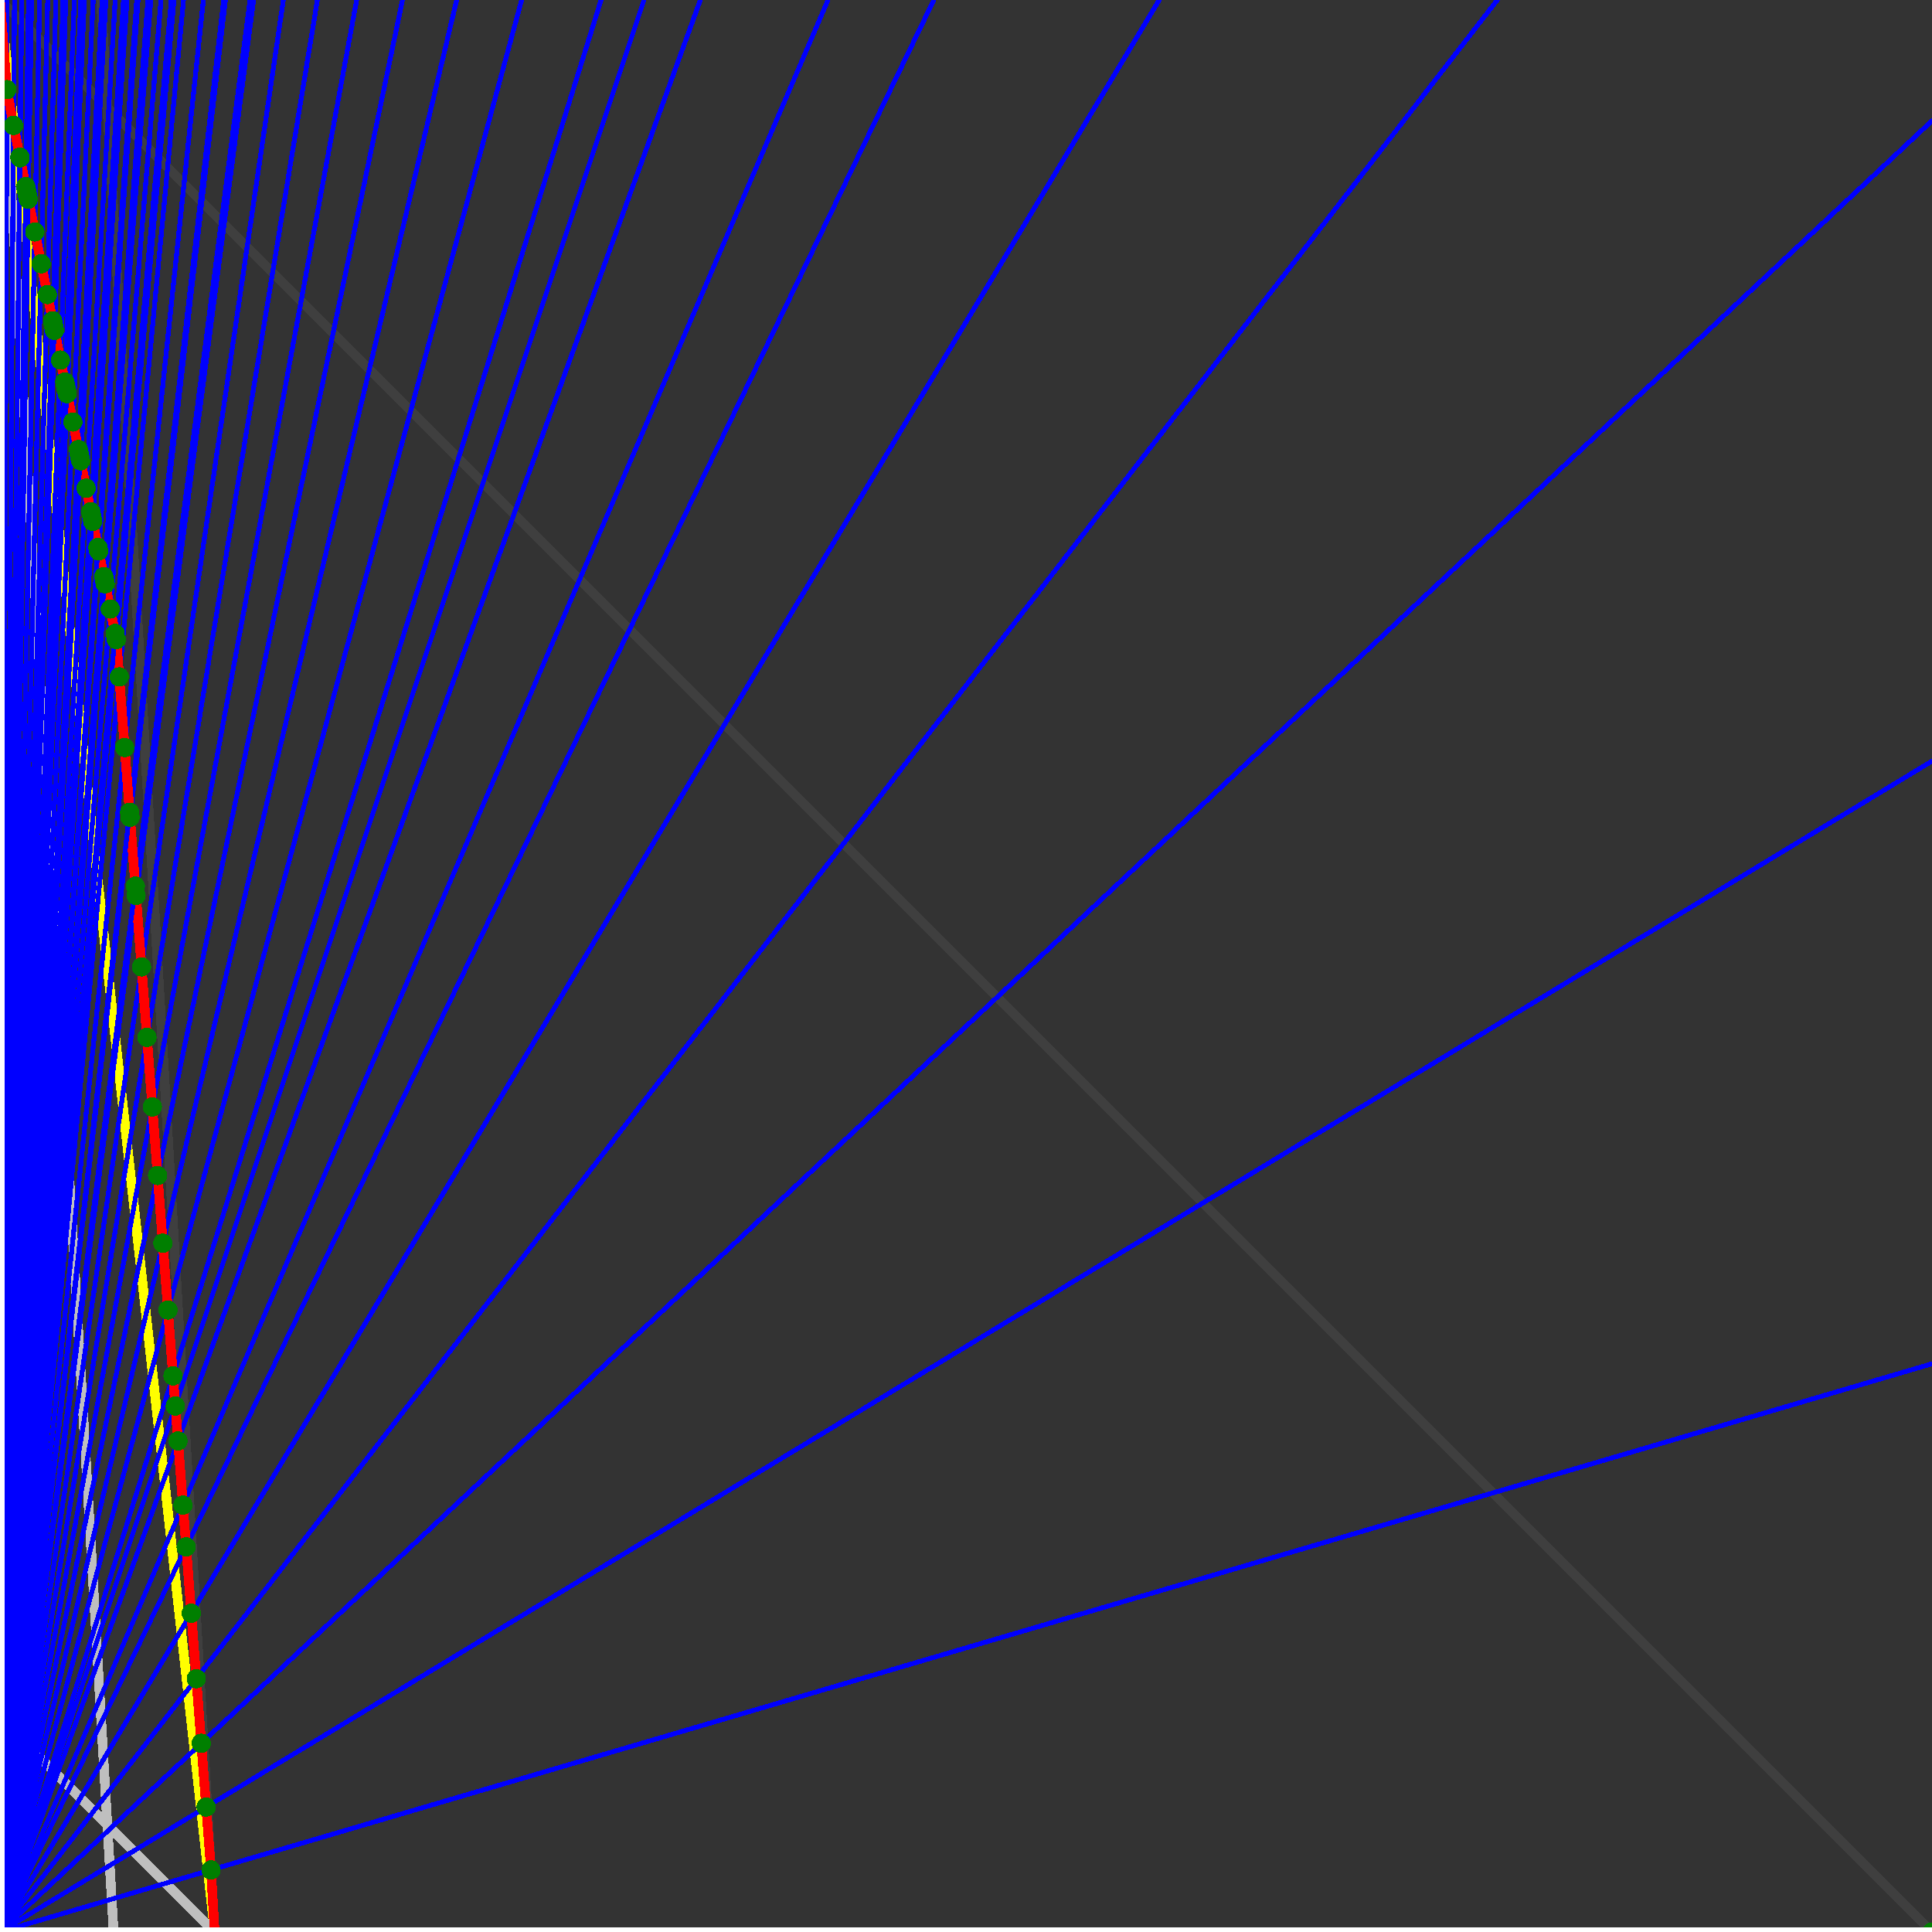 <svg xmlns="http://www.w3.org/2000/svg" version="1.1" width = "750" height = "750" viewBox = "0 0 750 750"  shape-rendering="crispEdges">
<rect x="0" y="0" width="750" height="750" fill="#333333" stroke="none"/>
<path stroke-linejoin="round" stroke-linecap="round" stroke="rgb(255,255,0)" stroke-width="3.75" fill="none" d="M 83.333 750 L 0 0 " />
<path stroke-linejoin="round" stroke-linecap="round" stroke="rgb(63,63,63)" stroke-width="3.75" fill="none" d="M 0 0 L 750 750 M 83.333 750 L 39.216 0 " />
<path stroke-linejoin="round" stroke-linecap="round" stroke="rgb(191,191,191)" stroke-width="3.75" fill="none" d="M 0 666.667 L 83.333 750 M 0 0 L 44.118 750 " />
<path stroke-linejoin="round" stroke-linecap="round" stroke="rgb(0,0,255)" stroke-width="1.875" fill="none" d="M 0 750 L 750 529.412 " />
<path stroke-linejoin="round" stroke-linecap="round" stroke="rgb(255,0,0)" stroke-width="3.75" fill="none" d="M 81.916 725.907 L 83.333 750 " />
<path stroke-linejoin="round" stroke-linecap="round" stroke="rgb(0,0,255)" stroke-width="1.875" fill="none" d="M 0 750 L 750 295.455 " />
<path stroke-linejoin="round" stroke-linecap="round" stroke="rgb(255,0,0)" stroke-width="3.75" fill="none" d="M 80.038 701.492 L 81.916 725.907 " />
<path stroke-linejoin="round" stroke-linecap="round" stroke="rgb(0,0,255)" stroke-width="1.875" fill="none" d="M 0 750 L 750 46.875 " />
<path stroke-linejoin="round" stroke-linecap="round" stroke="rgb(255,0,0)" stroke-width="3.75" fill="none" d="M 78.135 676.749 L 80.038 701.492 " />
<path stroke-linejoin="round" stroke-linecap="round" stroke="rgb(0,0,255)" stroke-width="1.875" fill="none" d="M 0 750 L 581.25 0 " />
<path stroke-linejoin="round" stroke-linecap="round" stroke="rgb(255,0,0)" stroke-width="3.75" fill="none" d="M 76.206 651.67 L 78.135 676.749 " />
<path stroke-linejoin="round" stroke-linecap="round" stroke="rgb(0,0,255)" stroke-width="1.875" fill="none" d="M 0 750 L 450 0 " />
<path stroke-linejoin="round" stroke-linecap="round" stroke="rgb(255,0,0)" stroke-width="3.75" fill="none" d="M 74.25 626.25 L 76.206 651.67 " />
<path stroke-linejoin="round" stroke-linecap="round" stroke="rgb(0,0,255)" stroke-width="1.875" fill="none" d="M 0 750 L 362.5 0 " />
<path stroke-linejoin="round" stroke-linecap="round" stroke="rgb(255,0,0)" stroke-width="3.75" fill="none" d="M 72.268 600.48 L 74.25 626.25 " />
<path stroke-linejoin="round" stroke-linecap="round" stroke="rgb(0,0,255)" stroke-width="1.875" fill="none" d="M 0 750 L 321.429 0 " />
<path stroke-linejoin="round" stroke-linecap="round" stroke="rgb(255,0,0)" stroke-width="3.75" fill="none" d="M 71.022 584.282 L 72.268 600.48 " />
<path stroke-linejoin="round" stroke-linecap="round" stroke="rgb(0,0,255)" stroke-width="1.875" fill="none" d="M 0 750 L 271.875 0 " />
<path stroke-linejoin="round" stroke-linecap="round" stroke="rgb(255,0,0)" stroke-width="3.75" fill="none" d="M 69.105 559.365 L 71.022 584.282 " />
<path stroke-linejoin="round" stroke-linecap="round" stroke="rgb(0,0,255)" stroke-width="1.875" fill="none" d="M 0 750 L 250 0 " />
<path stroke-linejoin="round" stroke-linecap="round" stroke="rgb(255,0,0)" stroke-width="3.75" fill="none" d="M 68.063 545.812 L 69.105 559.365 " />
<path stroke-linejoin="round" stroke-linecap="round" stroke="rgb(0,0,255)" stroke-width="1.875" fill="none" d="M 0 750 L 233.333 0 " />
<path stroke-linejoin="round" stroke-linecap="round" stroke="rgb(255,0,0)" stroke-width="3.75" fill="none" d="M 67.163 534.118 L 68.063 545.812 " />
<path stroke-linejoin="round" stroke-linecap="round" stroke="rgb(0,0,255)" stroke-width="1.875" fill="none" d="M 0 750 L 202.5 0 " />
<path stroke-linejoin="round" stroke-linecap="round" stroke="rgb(255,0,0)" stroke-width="3.75" fill="none" d="M 65.195 508.536 L 67.163 534.118 " />
<path stroke-linejoin="round" stroke-linecap="round" stroke="rgb(0,0,255)" stroke-width="1.875" fill="none" d="M 0 750 L 177.273 0 " />
<path stroke-linejoin="round" stroke-linecap="round" stroke="rgb(255,0,0)" stroke-width="3.75" fill="none" d="M 63.201 482.611 L 65.195 508.536 " />
<path stroke-linejoin="round" stroke-linecap="round" stroke="rgb(0,0,255)" stroke-width="1.875" fill="none" d="M 0 750 L 156.25 0 " />
<path stroke-linejoin="round" stroke-linecap="round" stroke="rgb(255,0,0)" stroke-width="3.75" fill="none" d="M 61.18 456.336 L 63.201 482.611 " />
<path stroke-linejoin="round" stroke-linecap="round" stroke="rgb(0,0,255)" stroke-width="1.875" fill="none" d="M 0 750 L 138.462 0 " />
<path stroke-linejoin="round" stroke-linecap="round" stroke="rgb(255,0,0)" stroke-width="3.75" fill="none" d="M 59.131 429.705 L 61.18 456.336 " />
<path stroke-linejoin="round" stroke-linecap="round" stroke="rgb(0,0,255)" stroke-width="1.875" fill="none" d="M 0 750 L 123.214 0 " />
<path stroke-linejoin="round" stroke-linecap="round" stroke="rgb(255,0,0)" stroke-width="3.75" fill="none" d="M 57.055 402.71 L 59.131 429.705 " />
<path stroke-linejoin="round" stroke-linecap="round" stroke="rgb(0,0,255)" stroke-width="1.875" fill="none" d="M 0 750 L 110 0 " />
<path stroke-linejoin="round" stroke-linecap="round" stroke="rgb(255,0,0)" stroke-width="3.75" fill="none" d="M 54.95 375.343 L 57.055 402.71 " />
<path stroke-linejoin="round" stroke-linecap="round" stroke="rgb(0,0,255)" stroke-width="1.875" fill="none" d="M 0 750 L 98.437 0 " />
<path stroke-linejoin="round" stroke-linecap="round" stroke="rgb(255,0,0)" stroke-width="3.75" fill="none" d="M 52.815 347.597 L 54.95 375.343 " />
<path stroke-linejoin="round" stroke-linecap="round" stroke="rgb(0,0,255)" stroke-width="1.875" fill="none" d="M 0 750 L 97.059 0 " />
<path stroke-linejoin="round" stroke-linecap="round" stroke="rgb(255,0,0)" stroke-width="3.75" fill="none" d="M 52.54 344.012 L 52.815 347.597 " />
<path stroke-linejoin="round" stroke-linecap="round" stroke="rgb(0,0,255)" stroke-width="1.875" fill="none" d="M 0 750 L 87.5 0 " />
<path stroke-linejoin="round" stroke-linecap="round" stroke="rgb(255,0,0)" stroke-width="3.75" fill="none" d="M 50.484 317.284 L 52.54 344.012 " />
<path stroke-linejoin="round" stroke-linecap="round" stroke="rgb(0,0,255)" stroke-width="1.875" fill="none" d="M 0 750 L 86.842 0 " />
<path stroke-linejoin="round" stroke-linecap="round" stroke="rgb(255,0,0)" stroke-width="3.75" fill="none" d="M 50.332 315.314 L 50.484 317.284 " />
<path stroke-linejoin="round" stroke-linecap="round" stroke="rgb(0,0,255)" stroke-width="1.875" fill="none" d="M 0 750 L 78.947 0 " />
<path stroke-linejoin="round" stroke-linecap="round" stroke="rgb(255,0,0)" stroke-width="3.75" fill="none" d="M 48.4 290.199 L 50.332 315.314 " />
<path stroke-linejoin="round" stroke-linecap="round" stroke="rgb(0,0,255)" stroke-width="1.875" fill="none" d="M 0 750 L 71.25 0 " />
<path stroke-linejoin="round" stroke-linecap="round" stroke="rgb(255,0,0)" stroke-width="3.75" fill="none" d="M 46.289 262.751 L 48.4 290.199 " />
<path stroke-linejoin="round" stroke-linecap="round" stroke="rgb(0,0,255)" stroke-width="1.875" fill="none" d="M 0 750 L 67.536 0 " />
<path stroke-linejoin="round" stroke-linecap="round" stroke="rgb(255,0,0)" stroke-width="3.75" fill="none" d="M 45.177 248.298 L 46.289 262.751 " />
<path stroke-linejoin="round" stroke-linecap="round" stroke="rgb(0,0,255)" stroke-width="1.875" fill="none" d="M 0 750 L 66.502 0 " />
<path stroke-linejoin="round" stroke-linecap="round" stroke="rgb(255,0,0)" stroke-width="3.75" fill="none" d="M 44.698 245.904 L 45.177 248.298 " />
<path stroke-linejoin="round" stroke-linecap="round" stroke="rgb(0,0,255)" stroke-width="1.875" fill="none" d="M 0 750 L 62.5 0 " />
<path stroke-linejoin="round" stroke-linecap="round" stroke="rgb(255,0,0)" stroke-width="3.75" fill="none" d="M 42.799 236.409 L 44.698 245.904 " />
<path stroke-linejoin="round" stroke-linecap="round" stroke="rgb(0,0,255)" stroke-width="1.875" fill="none" d="M 0 750 L 58.537 0 " />
<path stroke-linejoin="round" stroke-linecap="round" stroke="rgb(255,0,0)" stroke-width="3.75" fill="none" d="M 40.847 226.648 L 42.799 236.409 " />
<path stroke-linejoin="round" stroke-linecap="round" stroke="rgb(0,0,255)" stroke-width="1.875" fill="none" d="M 0 750 L 57.971 0 " />
<path stroke-linejoin="round" stroke-linecap="round" stroke="rgb(255,0,0)" stroke-width="3.75" fill="none" d="M 40.562 225.225 L 40.847 226.648 " />
<path stroke-linejoin="round" stroke-linecap="round" stroke="rgb(0,0,255)" stroke-width="1.875" fill="none" d="M 0 750 L 57.416 0 " />
<path stroke-linejoin="round" stroke-linecap="round" stroke="rgb(255,0,0)" stroke-width="3.75" fill="none" d="M 40.282 223.821 L 40.562 225.225 " />
<path stroke-linejoin="round" stroke-linecap="round" stroke="rgb(0,0,255)" stroke-width="1.875" fill="none" d="M 0 750 L 53.571 0 " />
<path stroke-linejoin="round" stroke-linecap="round" stroke="rgb(255,0,0)" stroke-width="3.75" fill="none" d="M 38.294 213.883 L 40.282 223.821 " />
<path stroke-linejoin="round" stroke-linecap="round" stroke="rgb(0,0,255)" stroke-width="1.875" fill="none" d="M 0 750 L 53.066 0 " />
<path stroke-linejoin="round" stroke-linecap="round" stroke="rgb(255,0,0)" stroke-width="3.75" fill="none" d="M 38.027 212.549 L 38.294 213.883 " />
<path stroke-linejoin="round" stroke-linecap="round" stroke="rgb(0,0,255)" stroke-width="1.875" fill="none" d="M 0 750 L 49.296 0 " />
<path stroke-linejoin="round" stroke-linecap="round" stroke="rgb(255,0,0)" stroke-width="3.75" fill="none" d="M 35.994 202.382 L 38.027 212.549 " />
<path stroke-linejoin="round" stroke-linecap="round" stroke="rgb(0,0,255)" stroke-width="1.875" fill="none" d="M 0 750 L 48.837 0 " />
<path stroke-linejoin="round" stroke-linecap="round" stroke="rgb(255,0,0)" stroke-width="3.75" fill="none" d="M 35.741 201.119 L 35.994 202.382 " />
<path stroke-linejoin="round" stroke-linecap="round" stroke="rgb(0,0,255)" stroke-width="1.875" fill="none" d="M 0 750 L 48.387 0 " />
<path stroke-linejoin="round" stroke-linecap="round" stroke="rgb(255,0,0)" stroke-width="3.75" fill="none" d="M 35.492 199.873 L 35.741 201.119 " />
<path stroke-linejoin="round" stroke-linecap="round" stroke="rgb(0,0,255)" stroke-width="1.875" fill="none" d="M 0 750 L 47.945 0 " />
<path stroke-linejoin="round" stroke-linecap="round" stroke="rgb(255,0,0)" stroke-width="3.75" fill="none" d="M 35.246 198.645 L 35.492 199.873 " />
<path stroke-linejoin="round" stroke-linecap="round" stroke="rgb(0,0,255)" stroke-width="1.875" fill="none" d="M 0 750 L 44.725 0 " />
<path stroke-linejoin="round" stroke-linecap="round" stroke="rgb(255,0,0)" stroke-width="3.75" fill="none" d="M 33.423 189.527 L 35.246 198.645 " />
<path stroke-linejoin="round" stroke-linecap="round" stroke="rgb(0,0,255)" stroke-width="1.875" fill="none" d="M 0 750 L 41.096 0 " />
<path stroke-linejoin="round" stroke-linecap="round" stroke="rgb(255,0,0)" stroke-width="3.75" fill="none" d="M 31.294 178.883 L 33.423 189.527 " />
<path stroke-linejoin="round" stroke-linecap="round" stroke="rgb(0,0,255)" stroke-width="1.875" fill="none" d="M 0 750 L 40.724 0 " />
<path stroke-linejoin="round" stroke-linecap="round" stroke="rgb(255,0,0)" stroke-width="3.75" fill="none" d="M 31.071 177.77 L 31.294 178.883 " />
<path stroke-linejoin="round" stroke-linecap="round" stroke="rgb(0,0,255)" stroke-width="1.875" fill="none" d="M 0 750 L 40.359 0 " />
<path stroke-linejoin="round" stroke-linecap="round" stroke="rgb(255,0,0)" stroke-width="3.75" fill="none" d="M 30.852 176.672 L 31.071 177.77 " />
<path stroke-linejoin="round" stroke-linecap="round" stroke="rgb(0,0,255)" stroke-width="1.875" fill="none" d="M 0 750 L 40 0 " />
<path stroke-linejoin="round" stroke-linecap="round" stroke="rgb(255,0,0)" stroke-width="3.75" fill="none" d="M 30.635 175.589 L 30.852 176.672 " />
<path stroke-linejoin="round" stroke-linecap="round" stroke="rgb(0,0,255)" stroke-width="1.875" fill="none" d="M 0 750 L 39.648 0 " />
<path stroke-linejoin="round" stroke-linecap="round" stroke="rgb(255,0,0)" stroke-width="3.75" fill="none" d="M 30.422 174.522 L 30.635 175.589 " />
<path stroke-linejoin="round" stroke-linecap="round" stroke="rgb(0,0,255)" stroke-width="1.875" fill="none" d="M 0 750 L 36.184 0 " />
<path stroke-linejoin="round" stroke-linecap="round" stroke="rgb(255,0,0)" stroke-width="3.75" fill="none" d="M 28.281 163.817 L 30.422 174.522 " />
<path stroke-linejoin="round" stroke-linecap="round" stroke="rgb(0,0,255)" stroke-width="1.875" fill="none" d="M 0 750 L 32.751 0 " />
<path stroke-linejoin="round" stroke-linecap="round" stroke="rgb(255,0,0)" stroke-width="3.75" fill="none" d="M 26.078 152.805 L 28.281 163.817 " />
<path stroke-linejoin="round" stroke-linecap="round" stroke="rgb(0,0,255)" stroke-width="1.875" fill="none" d="M 0 750 L 32.468 0 " />
<path stroke-linejoin="round" stroke-linecap="round" stroke="rgb(255,0,0)" stroke-width="3.75" fill="none" d="M 25.893 151.877 L 26.078 152.805 " />
<path stroke-linejoin="round" stroke-linecap="round" stroke="rgb(0,0,255)" stroke-width="1.875" fill="none" d="M 0 750 L 32.189 0 " />
<path stroke-linejoin="round" stroke-linecap="round" stroke="rgb(255,0,0)" stroke-width="3.75" fill="none" d="M 25.71 150.962 L 25.893 151.877 " />
<path stroke-linejoin="round" stroke-linecap="round" stroke="rgb(0,0,255)" stroke-width="1.875" fill="none" d="M 0 750 L 31.915 0 " />
<path stroke-linejoin="round" stroke-linecap="round" stroke="rgb(255,0,0)" stroke-width="3.75" fill="none" d="M 25.529 150.06 L 25.71 150.962 " />
<path stroke-linejoin="round" stroke-linecap="round" stroke="rgb(0,0,255)" stroke-width="1.875" fill="none" d="M 0 750 L 31.646 0 " />
<path stroke-linejoin="round" stroke-linecap="round" stroke="rgb(255,0,0)" stroke-width="3.75" fill="none" d="M 25.351 149.171 L 25.529 150.06 " />
<path stroke-linejoin="round" stroke-linecap="round" stroke="rgb(0,0,255)" stroke-width="1.875" fill="none" d="M 0 750 L 31.381 0 " />
<path stroke-linejoin="round" stroke-linecap="round" stroke="rgb(255,0,0)" stroke-width="3.75" fill="none" d="M 25.176 148.293 L 25.351 149.171 " />
<path stroke-linejoin="round" stroke-linecap="round" stroke="rgb(0,0,255)" stroke-width="1.875" fill="none" d="M 0 750 L 28.846 0 " />
<path stroke-linejoin="round" stroke-linecap="round" stroke="rgb(255,0,0)" stroke-width="3.75" fill="none" d="M 23.471 139.766 L 25.176 148.293 " />
<path stroke-linejoin="round" stroke-linecap="round" stroke="rgb(0,0,255)" stroke-width="1.875" fill="none" d="M 0 750 L 25.532 0 " />
<path stroke-linejoin="round" stroke-linecap="round" stroke="rgb(255,0,0)" stroke-width="3.75" fill="none" d="M 21.166 128.244 L 23.471 139.766 " />
<path stroke-linejoin="round" stroke-linecap="round" stroke="rgb(0,0,255)" stroke-width="1.875" fill="none" d="M 0 750 L 25.316 0 " />
<path stroke-linejoin="round" stroke-linecap="round" stroke="rgb(255,0,0)" stroke-width="3.75" fill="none" d="M 21.013 127.48 L 21.166 128.244 " />
<path stroke-linejoin="round" stroke-linecap="round" stroke="rgb(0,0,255)" stroke-width="1.875" fill="none" d="M 0 750 L 25.105 0 " />
<path stroke-linejoin="round" stroke-linecap="round" stroke="rgb(255,0,0)" stroke-width="3.75" fill="none" d="M 20.863 126.727 L 21.013 127.48 " />
<path stroke-linejoin="round" stroke-linecap="round" stroke="rgb(0,0,255)" stroke-width="1.875" fill="none" d="M 0 750 L 24.896 0 " />
<path stroke-linejoin="round" stroke-linecap="round" stroke="rgb(255,0,0)" stroke-width="3.75" fill="none" d="M 20.714 125.984 L 20.863 126.727 " />
<path stroke-linejoin="round" stroke-linecap="round" stroke="rgb(0,0,255)" stroke-width="1.875" fill="none" d="M 0 750 L 24.691 0 " />
<path stroke-linejoin="round" stroke-linecap="round" stroke="rgb(255,0,0)" stroke-width="3.75" fill="none" d="M 20.568 125.252 L 20.714 125.984 " />
<path stroke-linejoin="round" stroke-linecap="round" stroke="rgb(0,0,255)" stroke-width="1.875" fill="none" d="M 0 750 L 24.49 0 " />
<path stroke-linejoin="round" stroke-linecap="round" stroke="rgb(255,0,0)" stroke-width="3.75" fill="none" d="M 20.423 124.531 L 20.568 125.252 " />
<path stroke-linejoin="round" stroke-linecap="round" stroke="rgb(0,0,255)" stroke-width="1.875" fill="none" d="M 0 750 L 21.694 0 " />
<path stroke-linejoin="round" stroke-linecap="round" stroke="rgb(255,0,0)" stroke-width="3.75" fill="none" d="M 18.387 114.347 L 20.423 124.531 " />
<path stroke-linejoin="round" stroke-linecap="round" stroke="rgb(0,0,255)" stroke-width="1.875" fill="none" d="M 0 750 L 18.519 0 " />
<path stroke-linejoin="round" stroke-linecap="round" stroke="rgb(255,0,0)" stroke-width="3.75" fill="none" d="M 15.991 102.368 L 18.387 114.347 " />
<path stroke-linejoin="round" stroke-linecap="round" stroke="rgb(0,0,255)" stroke-width="1.875" fill="none" d="M 0 750 L 15.369 0 " />
<path stroke-linejoin="round" stroke-linecap="round" stroke="rgb(255,0,0)" stroke-width="3.75" fill="none" d="M 13.524 90.033 L 15.991 102.368 " />
<path stroke-linejoin="round" stroke-linecap="round" stroke="rgb(0,0,255)" stroke-width="1.875" fill="none" d="M 0 750 L 12.245 0 " />
<path stroke-linejoin="round" stroke-linecap="round" stroke="rgb(255,0,0)" stroke-width="3.75" fill="none" d="M 10.982 77.325 L 13.524 90.033 " />
<path stroke-linejoin="round" stroke-linecap="round" stroke="rgb(0,0,255)" stroke-width="1.875" fill="none" d="M 0 750 L 12.146 0 " />
<path stroke-linejoin="round" stroke-linecap="round" stroke="rgb(255,0,0)" stroke-width="3.75" fill="none" d="M 10.9 76.914 L 10.982 77.325 " />
<path stroke-linejoin="round" stroke-linecap="round" stroke="rgb(0,0,255)" stroke-width="1.875" fill="none" d="M 0 750 L 12.048 0 " />
<path stroke-linejoin="round" stroke-linecap="round" stroke="rgb(255,0,0)" stroke-width="3.75" fill="none" d="M 10.819 76.509 L 10.9 76.914 " />
<path stroke-linejoin="round" stroke-linecap="round" stroke="rgb(0,0,255)" stroke-width="1.875" fill="none" d="M 0 750 L 11.952 0 " />
<path stroke-linejoin="round" stroke-linecap="round" stroke="rgb(255,0,0)" stroke-width="3.75" fill="none" d="M 10.739 76.11 L 10.819 76.509 " />
<path stroke-linejoin="round" stroke-linecap="round" stroke="rgb(0,0,255)" stroke-width="1.875" fill="none" d="M 0 750 L 11.858 0 " />
<path stroke-linejoin="round" stroke-linecap="round" stroke="rgb(255,0,0)" stroke-width="3.75" fill="none" d="M 10.661 75.716 L 10.739 76.11 " />
<path stroke-linejoin="round" stroke-linecap="round" stroke="rgb(0,0,255)" stroke-width="1.875" fill="none" d="M 0 750 L 11.765 0 " />
<path stroke-linejoin="round" stroke-linecap="round" stroke="rgb(255,0,0)" stroke-width="3.75" fill="none" d="M 10.583 75.329 L 10.661 75.716 " />
<path stroke-linejoin="round" stroke-linecap="round" stroke="rgb(0,0,255)" stroke-width="1.875" fill="none" d="M 0 750 L 11.673 0 " />
<path stroke-linejoin="round" stroke-linecap="round" stroke="rgb(255,0,0)" stroke-width="3.75" fill="none" d="M 10.507 74.947 L 10.583 75.329 " />
<path stroke-linejoin="round" stroke-linecap="round" stroke="rgb(0,0,255)" stroke-width="1.875" fill="none" d="M 0 750 L 11.494 0 " />
<path stroke-linejoin="round" stroke-linecap="round" stroke="rgb(255,0,0)" stroke-width="3.75" fill="none" d="M 10.357 74.199 L 10.507 74.947 " />
<path stroke-linejoin="round" stroke-linecap="round" stroke="rgb(0,0,255)" stroke-width="1.875" fill="none" d="M 0 750 L 11.407 0 " />
<path stroke-linejoin="round" stroke-linecap="round" stroke="rgb(255,0,0)" stroke-width="3.75" fill="none" d="M 10.284 73.833 L 10.357 74.199 " />
<path stroke-linejoin="round" stroke-linecap="round" stroke="rgb(0,0,255)" stroke-width="1.875" fill="none" d="M 0 750 L 11.321 0 " />
<path stroke-linejoin="round" stroke-linecap="round" stroke="rgb(255,0,0)" stroke-width="3.75" fill="none" d="M 10.212 73.472 L 10.284 73.833 " />
<path stroke-linejoin="round" stroke-linecap="round" stroke="rgb(0,0,255)" stroke-width="1.875" fill="none" d="M 0 750 L 11.236 0 " />
<path stroke-linejoin="round" stroke-linecap="round" stroke="rgb(255,0,0)" stroke-width="3.75" fill="none" d="M 10.141 73.116 L 10.212 73.472 " />
<path stroke-linejoin="round" stroke-linecap="round" stroke="rgb(0,0,255)" stroke-width="1.875" fill="none" d="M 0 750 L 11.152 0 " />
<path stroke-linejoin="round" stroke-linecap="round" stroke="rgb(255,0,0)" stroke-width="3.75" fill="none" d="M 10.07 72.765 L 10.141 73.116 " />
<path stroke-linejoin="round" stroke-linecap="round" stroke="rgb(0,0,255)" stroke-width="1.875" fill="none" d="M 0 750 L 11.07 0 " />
<path stroke-linejoin="round" stroke-linecap="round" stroke="rgb(255,0,0)" stroke-width="3.75" fill="none" d="M 10.001 72.419 L 10.07 72.765 " />
<path stroke-linejoin="round" stroke-linecap="round" stroke="rgb(0,0,255)" stroke-width="1.875" fill="none" d="M 0 750 L 8.459 0 " />
<path stroke-linejoin="round" stroke-linecap="round" stroke="rgb(255,0,0)" stroke-width="3.75" fill="none" d="M 7.768 61.252 L 10.001 72.419 " />
<path stroke-linejoin="round" stroke-linecap="round" stroke="rgb(0,0,255)" stroke-width="1.875" fill="none" d="M 0 750 L 8.396 0 " />
<path stroke-linejoin="round" stroke-linecap="round" stroke="rgb(255,0,0)" stroke-width="3.75" fill="none" d="M 7.713 60.978 L 7.768 61.252 " />
<path stroke-linejoin="round" stroke-linecap="round" stroke="rgb(0,0,255)" stroke-width="1.875" fill="none" d="M 0 750 L 5.618 0 " />
<path stroke-linejoin="round" stroke-linecap="round" stroke="rgb(255,0,0)" stroke-width="3.75" fill="none" d="M 5.253 48.68 L 7.713 60.978 " />
<path stroke-linejoin="round" stroke-linecap="round" stroke="rgb(0,0,255)" stroke-width="1.875" fill="none" d="M 0 750 L 2.799 0 " />
<path stroke-linejoin="round" stroke-linecap="round" stroke="rgb(255,0,0)" stroke-width="3.75" fill="none" d="M 2.669 34.78 L 5.253 48.68 " />
<path stroke-linejoin="round" stroke-linecap="round" stroke="rgb(0,0,255)" stroke-width="1.875" fill="none" d="M 0 750 L 0 0 " />
<path stroke-linejoin="round" stroke-linecap="round" stroke="rgb(255,0,0)" stroke-width="3.75" fill="none" d="M 0 0 L 2.669 34.78 " />
<circle cx="81.916" cy="725.907" r="3.75" style="fill:rgb(0,127,0);stroke-width:1" /><circle cx="80.038" cy="701.492" r="3.75" style="fill:rgb(0,127,0);stroke-width:1" /><circle cx="78.135" cy="676.749" r="3.75" style="fill:rgb(0,127,0);stroke-width:1" /><circle cx="76.206" cy="651.67" r="3.75" style="fill:rgb(0,127,0);stroke-width:1" /><circle cx="74.25" cy="626.25" r="3.75" style="fill:rgb(0,127,0);stroke-width:1" /><circle cx="72.268" cy="600.48" r="3.75" style="fill:rgb(0,127,0);stroke-width:1" /><circle cx="71.022" cy="584.282" r="3.75" style="fill:rgb(0,127,0);stroke-width:1" /><circle cx="69.105" cy="559.365" r="3.75" style="fill:rgb(0,127,0);stroke-width:1" /><circle cx="68.063" cy="545.812" r="3.75" style="fill:rgb(0,127,0);stroke-width:1" /><circle cx="67.163" cy="534.118" r="3.75" style="fill:rgb(0,127,0);stroke-width:1" /><circle cx="65.195" cy="508.536" r="3.75" style="fill:rgb(0,127,0);stroke-width:1" /><circle cx="63.201" cy="482.611" r="3.75" style="fill:rgb(0,127,0);stroke-width:1" /><circle cx="61.18" cy="456.336" r="3.75" style="fill:rgb(0,127,0);stroke-width:1" /><circle cx="59.131" cy="429.705" r="3.75" style="fill:rgb(0,127,0);stroke-width:1" /><circle cx="57.055" cy="402.71" r="3.75" style="fill:rgb(0,127,0);stroke-width:1" /><circle cx="54.95" cy="375.343" r="3.75" style="fill:rgb(0,127,0);stroke-width:1" /><circle cx="52.815" cy="347.597" r="3.75" style="fill:rgb(0,127,0);stroke-width:1" /><circle cx="52.54" cy="344.012" r="3.75" style="fill:rgb(0,127,0);stroke-width:1" /><circle cx="50.484" cy="317.284" r="3.75" style="fill:rgb(0,127,0);stroke-width:1" /><circle cx="50.332" cy="315.314" r="3.75" style="fill:rgb(0,127,0);stroke-width:1" /><circle cx="48.4" cy="290.199" r="3.75" style="fill:rgb(0,127,0);stroke-width:1" /><circle cx="46.289" cy="262.751" r="3.75" style="fill:rgb(0,127,0);stroke-width:1" /><circle cx="45.177" cy="248.298" r="3.75" style="fill:rgb(0,127,0);stroke-width:1" /><circle cx="44.698" cy="245.904" r="3.75" style="fill:rgb(0,127,0);stroke-width:1" /><circle cx="42.799" cy="236.409" r="3.75" style="fill:rgb(0,127,0);stroke-width:1" /><circle cx="40.847" cy="226.648" r="3.75" style="fill:rgb(0,127,0);stroke-width:1" /><circle cx="40.562" cy="225.225" r="3.75" style="fill:rgb(0,127,0);stroke-width:1" /><circle cx="40.282" cy="223.821" r="3.75" style="fill:rgb(0,127,0);stroke-width:1" /><circle cx="38.294" cy="213.883" r="3.75" style="fill:rgb(0,127,0);stroke-width:1" /><circle cx="38.027" cy="212.549" r="3.75" style="fill:rgb(0,127,0);stroke-width:1" /><circle cx="35.994" cy="202.382" r="3.75" style="fill:rgb(0,127,0);stroke-width:1" /><circle cx="35.741" cy="201.119" r="3.75" style="fill:rgb(0,127,0);stroke-width:1" /><circle cx="35.492" cy="199.873" r="3.75" style="fill:rgb(0,127,0);stroke-width:1" /><circle cx="35.246" cy="198.645" r="3.75" style="fill:rgb(0,127,0);stroke-width:1" /><circle cx="33.423" cy="189.527" r="3.75" style="fill:rgb(0,127,0);stroke-width:1" /><circle cx="31.294" cy="178.883" r="3.75" style="fill:rgb(0,127,0);stroke-width:1" /><circle cx="31.071" cy="177.77" r="3.75" style="fill:rgb(0,127,0);stroke-width:1" /><circle cx="30.852" cy="176.672" r="3.75" style="fill:rgb(0,127,0);stroke-width:1" /><circle cx="30.635" cy="175.589" r="3.75" style="fill:rgb(0,127,0);stroke-width:1" /><circle cx="30.422" cy="174.522" r="3.75" style="fill:rgb(0,127,0);stroke-width:1" /><circle cx="28.281" cy="163.817" r="3.75" style="fill:rgb(0,127,0);stroke-width:1" /><circle cx="26.078" cy="152.805" r="3.75" style="fill:rgb(0,127,0);stroke-width:1" /><circle cx="25.893" cy="151.877" r="3.75" style="fill:rgb(0,127,0);stroke-width:1" /><circle cx="25.71" cy="150.962" r="3.75" style="fill:rgb(0,127,0);stroke-width:1" /><circle cx="25.529" cy="150.06" r="3.75" style="fill:rgb(0,127,0);stroke-width:1" /><circle cx="25.351" cy="149.171" r="3.75" style="fill:rgb(0,127,0);stroke-width:1" /><circle cx="25.176" cy="148.293" r="3.75" style="fill:rgb(0,127,0);stroke-width:1" /><circle cx="23.471" cy="139.766" r="3.75" style="fill:rgb(0,127,0);stroke-width:1" /><circle cx="21.166" cy="128.244" r="3.75" style="fill:rgb(0,127,0);stroke-width:1" /><circle cx="21.013" cy="127.48" r="3.75" style="fill:rgb(0,127,0);stroke-width:1" /><circle cx="20.863" cy="126.727" r="3.75" style="fill:rgb(0,127,0);stroke-width:1" /><circle cx="20.714" cy="125.984" r="3.75" style="fill:rgb(0,127,0);stroke-width:1" /><circle cx="20.568" cy="125.252" r="3.75" style="fill:rgb(0,127,0);stroke-width:1" /><circle cx="20.423" cy="124.531" r="3.75" style="fill:rgb(0,127,0);stroke-width:1" /><circle cx="18.387" cy="114.347" r="3.75" style="fill:rgb(0,127,0);stroke-width:1" /><circle cx="15.991" cy="102.368" r="3.75" style="fill:rgb(0,127,0);stroke-width:1" /><circle cx="13.524" cy="90.033" r="3.75" style="fill:rgb(0,127,0);stroke-width:1" /><circle cx="10.982" cy="77.325" r="3.75" style="fill:rgb(0,127,0);stroke-width:1" /><circle cx="10.9" cy="76.914" r="3.75" style="fill:rgb(0,127,0);stroke-width:1" /><circle cx="10.819" cy="76.509" r="3.75" style="fill:rgb(0,127,0);stroke-width:1" /><circle cx="10.739" cy="76.11" r="3.75" style="fill:rgb(0,127,0);stroke-width:1" /><circle cx="10.661" cy="75.716" r="3.75" style="fill:rgb(0,127,0);stroke-width:1" /><circle cx="10.583" cy="75.329" r="3.75" style="fill:rgb(0,127,0);stroke-width:1" /><circle cx="10.507" cy="74.947" r="3.75" style="fill:rgb(0,127,0);stroke-width:1" /><circle cx="10.357" cy="74.199" r="3.75" style="fill:rgb(0,127,0);stroke-width:1" /><circle cx="10.284" cy="73.833" r="3.75" style="fill:rgb(0,127,0);stroke-width:1" /><circle cx="10.212" cy="73.472" r="3.75" style="fill:rgb(0,127,0);stroke-width:1" /><circle cx="10.141" cy="73.116" r="3.75" style="fill:rgb(0,127,0);stroke-width:1" /><circle cx="10.07" cy="72.765" r="3.75" style="fill:rgb(0,127,0);stroke-width:1" /><circle cx="10.001" cy="72.419" r="3.75" style="fill:rgb(0,127,0);stroke-width:1" /><circle cx="7.768" cy="61.252" r="3.75" style="fill:rgb(0,127,0);stroke-width:1" /><circle cx="7.713" cy="60.978" r="3.75" style="fill:rgb(0,127,0);stroke-width:1" /><circle cx="5.253" cy="48.68" r="3.75" style="fill:rgb(0,127,0);stroke-width:1" /><circle cx="2.669" cy="34.78" r="3.75" style="fill:rgb(0,127,0);stroke-width:1" /><circle cx="750" cy="750" r="3.75" style="fill:rgb(0,127,0);stroke-width:1" /><path stroke-linejoin="round" stroke-linecap="round" stroke="rgb(255,255,255)" stroke-width="3.75" fill="none" d="M 0 750 L 750 750 M 0 750 L 0 0 " />

</svg>